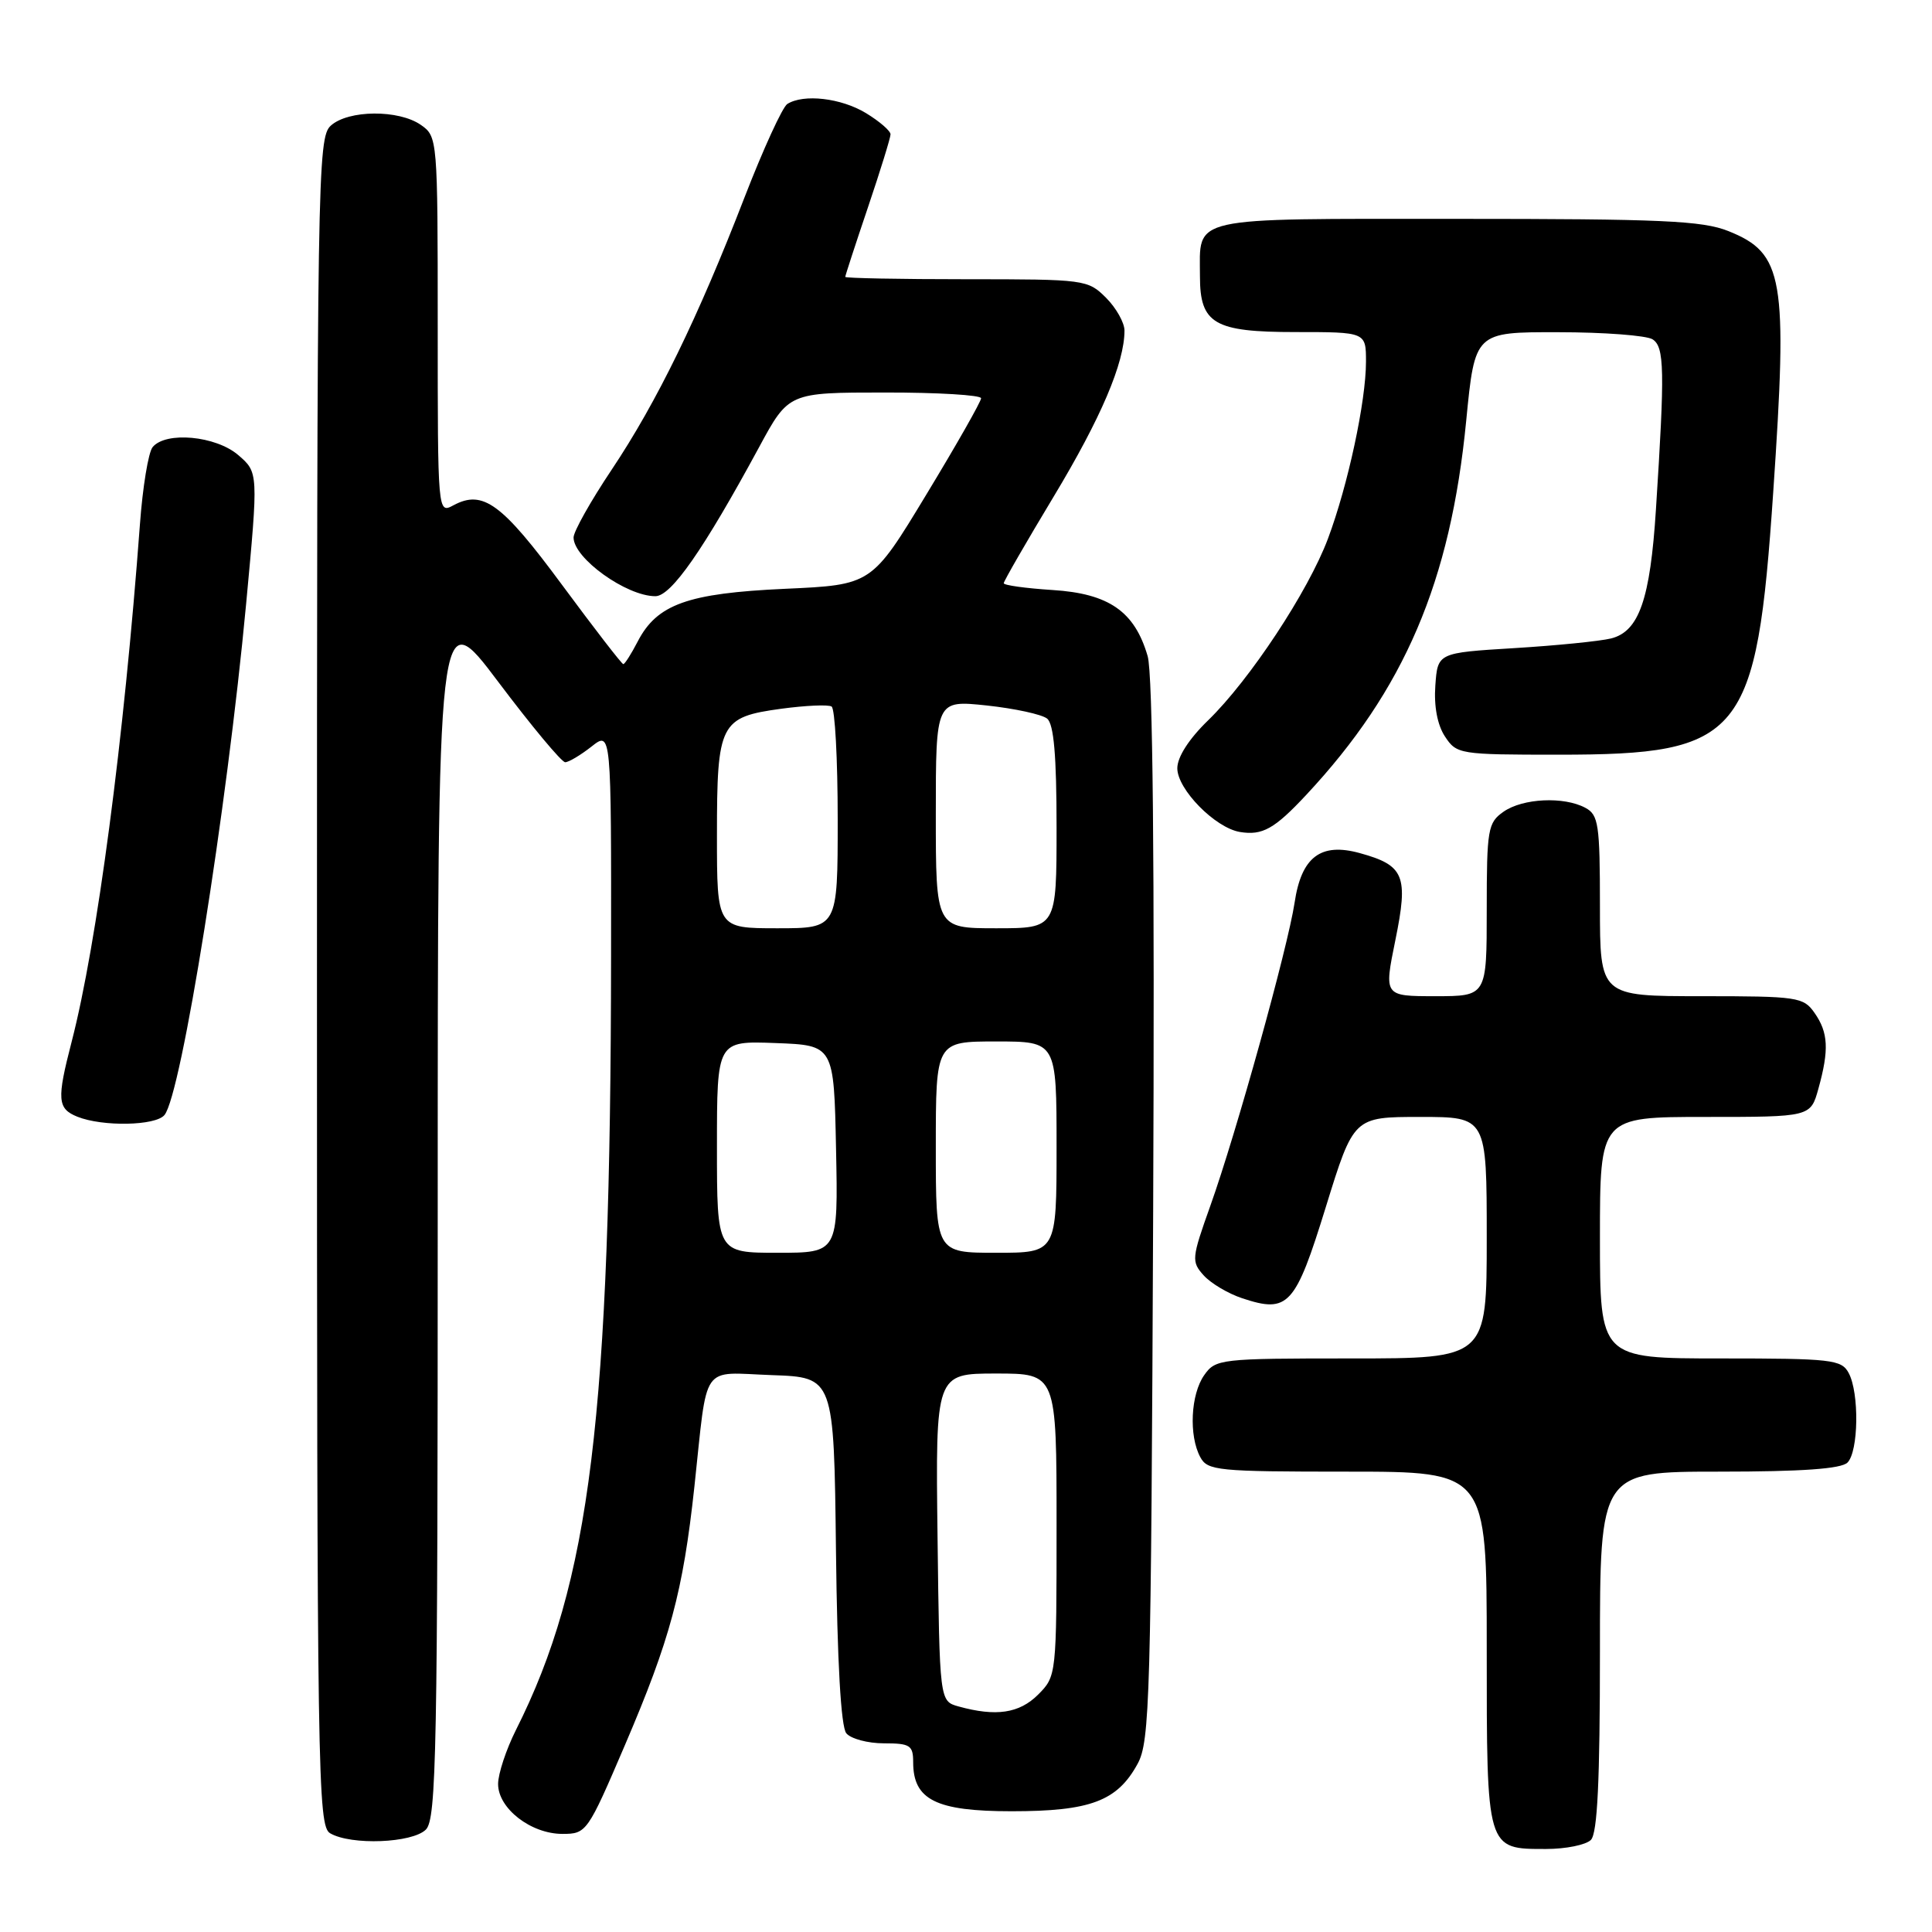 <?xml version="1.0" encoding="UTF-8" standalone="no"?>
<!DOCTYPE svg PUBLIC "-//W3C//DTD SVG 1.1//EN" "http://www.w3.org/Graphics/SVG/1.1/DTD/svg11.dtd" >
<svg xmlns="http://www.w3.org/2000/svg" xmlns:xlink="http://www.w3.org/1999/xlink" version="1.1" viewBox="0 0 256 256">
 <g >
 <path fill="currentColor"
d=" M 210.80 243.80 C 211.67 242.93 212.00 235.98 212.00 218.80 C 212.00 195.00 212.00 195.00 227.80 195.00 C 238.76 195.00 243.97 194.63 244.80 193.80 C 246.27 192.33 246.38 184.58 244.96 181.93 C 244.01 180.15 242.73 180.00 227.96 180.00 C 212.00 180.00 212.00 180.00 212.00 164.00 C 212.00 148.00 212.00 148.00 225.95 148.00 C 239.91 148.00 239.91 148.00 240.95 144.25 C 242.38 139.10 242.26 136.82 240.44 134.22 C 238.97 132.11 238.20 132.00 225.44 132.00 C 212.00 132.00 212.00 132.00 212.00 120.04 C 212.00 109.23 211.81 107.97 210.07 107.04 C 207.22 105.51 201.77 105.77 199.22 107.56 C 197.15 109.01 197.00 109.87 197.00 120.56 C 197.00 132.00 197.00 132.00 190.19 132.00 C 183.38 132.00 183.38 132.00 184.89 124.59 C 186.64 116.02 186.09 114.67 180.18 113.04 C 175.00 111.61 172.44 113.55 171.54 119.61 C 170.64 125.57 163.81 150.16 160.37 159.79 C 157.89 166.74 157.85 167.17 159.50 169.00 C 160.46 170.06 162.76 171.42 164.61 172.03 C 170.71 174.05 171.63 173.04 175.68 159.93 C 179.37 148.00 179.37 148.00 188.19 148.00 C 197.00 148.00 197.00 148.00 197.00 164.00 C 197.00 180.00 197.00 180.00 179.06 180.00 C 161.65 180.00 161.07 180.07 159.56 182.22 C 157.77 184.77 157.51 190.22 159.04 193.07 C 160.00 194.87 161.30 195.00 178.54 195.00 C 197.00 195.00 197.00 195.00 197.00 218.43 C 197.00 245.24 196.93 245.00 204.87 245.00 C 207.47 245.00 210.14 244.46 210.80 243.80 Z  M 56.43 242.43 C 57.83 241.03 58.00 232.20 58.00 160.27 C 58.00 79.69 58.00 79.69 66.02 90.35 C 70.43 96.21 74.42 101.00 74.89 101.00 C 75.35 101.00 76.92 100.07 78.37 98.93 C 81.00 96.85 81.00 96.85 80.97 126.68 C 80.91 187.73 78.22 209.65 68.37 229.22 C 67.07 231.81 66.00 235.04 66.00 236.39 C 66.00 239.63 70.35 243.00 74.52 243.00 C 77.71 243.00 77.85 242.81 82.80 231.25 C 88.81 217.21 90.50 210.93 92.01 197.00 C 93.81 180.32 92.73 181.87 102.28 182.21 C 110.50 182.50 110.50 182.50 110.77 205.42 C 110.94 220.28 111.43 228.81 112.14 229.67 C 112.75 230.40 114.99 231.00 117.12 231.00 C 120.59 231.00 121.00 231.26 121.00 233.50 C 121.00 238.49 124.03 240.00 134.05 240.00 C 144.46 240.00 148.04 238.66 150.73 233.73 C 152.37 230.75 152.52 225.19 152.80 160.50 C 153.00 114.23 152.76 89.29 152.07 86.94 C 150.35 81.02 146.94 78.65 139.47 78.18 C 135.91 77.95 133.00 77.55 133.00 77.28 C 133.00 77.01 135.98 71.84 139.63 65.78 C 145.88 55.40 149.00 48.09 149.00 43.80 C 149.00 42.76 147.90 40.80 146.55 39.45 C 144.14 37.05 143.75 37.00 128.05 37.00 C 119.22 37.00 112.00 36.86 112.00 36.69 C 112.00 36.52 113.35 32.38 115.00 27.50 C 116.65 22.62 118.00 18.25 118.00 17.80 C 118.00 17.34 116.54 16.08 114.75 14.99 C 111.46 12.99 106.48 12.41 104.32 13.78 C 103.68 14.19 101.13 19.76 98.65 26.16 C 92.50 42.07 87.02 53.31 81.04 62.25 C 78.27 66.39 76.00 70.43 76.00 71.22 C 76.00 73.97 83.00 79.00 86.84 79.00 C 88.94 79.00 93.24 72.81 100.58 59.26 C 104.50 52.01 104.50 52.01 117.25 52.01 C 124.26 52.00 130.00 52.35 130.00 52.77 C 130.00 53.20 126.74 58.94 122.75 65.52 C 115.50 77.50 115.50 77.50 104.00 78.02 C 91.12 78.61 87.05 80.06 84.49 85.02 C 83.64 86.66 82.79 88.00 82.59 88.00 C 82.39 88.00 78.74 83.27 74.46 77.48 C 66.49 66.69 64.00 64.86 60.09 66.95 C 58.00 68.07 58.00 68.07 58.00 43.09 C 58.00 18.41 57.97 18.09 55.78 16.56 C 52.84 14.50 46.15 14.55 43.83 16.65 C 42.08 18.24 42.00 23.07 42.00 130.11 C 42.00 235.52 42.10 241.96 43.75 242.92 C 46.53 244.54 54.63 244.22 56.43 242.43 Z  M 21.79 147.75 C 24.03 145.06 30.06 107.30 32.61 80.05 C 34.24 62.60 34.24 62.60 31.57 60.30 C 28.59 57.74 21.96 57.13 20.22 59.25 C 19.66 59.94 18.90 64.55 18.54 69.50 C 16.43 97.98 12.85 125.07 9.49 138.05 C 7.51 145.69 7.60 146.90 10.25 147.97 C 13.59 149.31 20.61 149.18 21.79 147.75 Z  M 173.08 105.33 C 186.09 91.40 192.20 77.10 194.28 55.75 C 195.43 44.00 195.43 44.00 206.46 44.02 C 212.53 44.02 218.16 44.45 218.97 44.96 C 220.55 45.96 220.61 49.03 219.42 67.50 C 218.66 79.43 217.18 83.67 213.47 84.60 C 212.00 84.96 206.24 85.54 200.65 85.88 C 190.50 86.50 190.50 86.50 190.19 90.83 C 189.99 93.57 190.46 96.06 191.46 97.58 C 193.01 99.94 193.37 100.00 206.50 100.00 C 230.87 100.00 232.75 97.70 234.96 65.23 C 236.90 36.77 236.35 33.56 229.02 30.62 C 225.57 29.24 220.16 29.00 193.01 29.00 C 157.11 29.00 159.00 28.58 159.00 36.61 C 159.00 42.90 160.88 44.00 171.65 44.00 C 181.00 44.00 181.00 44.00 181.00 47.93 C 181.00 53.17 178.61 64.31 175.96 71.38 C 173.35 78.35 165.60 90.09 160.08 95.45 C 157.54 97.91 156.00 100.31 156.00 101.80 C 156.00 104.59 161.01 109.69 164.29 110.24 C 167.27 110.73 168.86 109.85 173.08 105.33 Z  M 127.00 226.11 C 124.50 225.41 124.50 225.41 124.23 203.71 C 123.96 182.00 123.96 182.00 131.98 182.00 C 140.00 182.00 140.00 182.00 140.00 202.05 C 140.00 221.99 139.99 222.10 137.55 224.55 C 135.06 227.03 131.98 227.49 127.00 226.11 Z  M 95.00 151.96 C 95.00 137.92 95.00 137.92 102.75 138.21 C 110.50 138.50 110.50 138.50 110.78 152.25 C 111.06 166.00 111.06 166.00 103.03 166.00 C 95.00 166.00 95.00 166.00 95.00 151.96 Z  M 124.00 152.00 C 124.00 138.00 124.00 138.00 132.00 138.00 C 140.00 138.00 140.00 138.00 140.00 152.00 C 140.00 166.00 140.00 166.00 132.00 166.00 C 124.00 166.00 124.00 166.00 124.00 152.00 Z  M 95.00 110.69 C 95.00 95.80 95.40 95.02 103.54 93.91 C 106.75 93.48 109.75 93.34 110.19 93.62 C 110.64 93.89 111.00 100.62 111.00 108.56 C 111.00 123.00 111.00 123.00 103.00 123.00 C 95.00 123.00 95.00 123.00 95.00 110.69 Z  M 124.00 107.88 C 124.00 92.77 124.00 92.77 130.75 93.48 C 134.46 93.88 138.06 94.66 138.75 95.22 C 139.64 95.95 140.00 100.13 140.00 109.62 C 140.00 123.00 140.00 123.00 132.00 123.00 C 124.00 123.00 124.00 123.00 124.00 107.88 Z "/>
</g>
</svg>